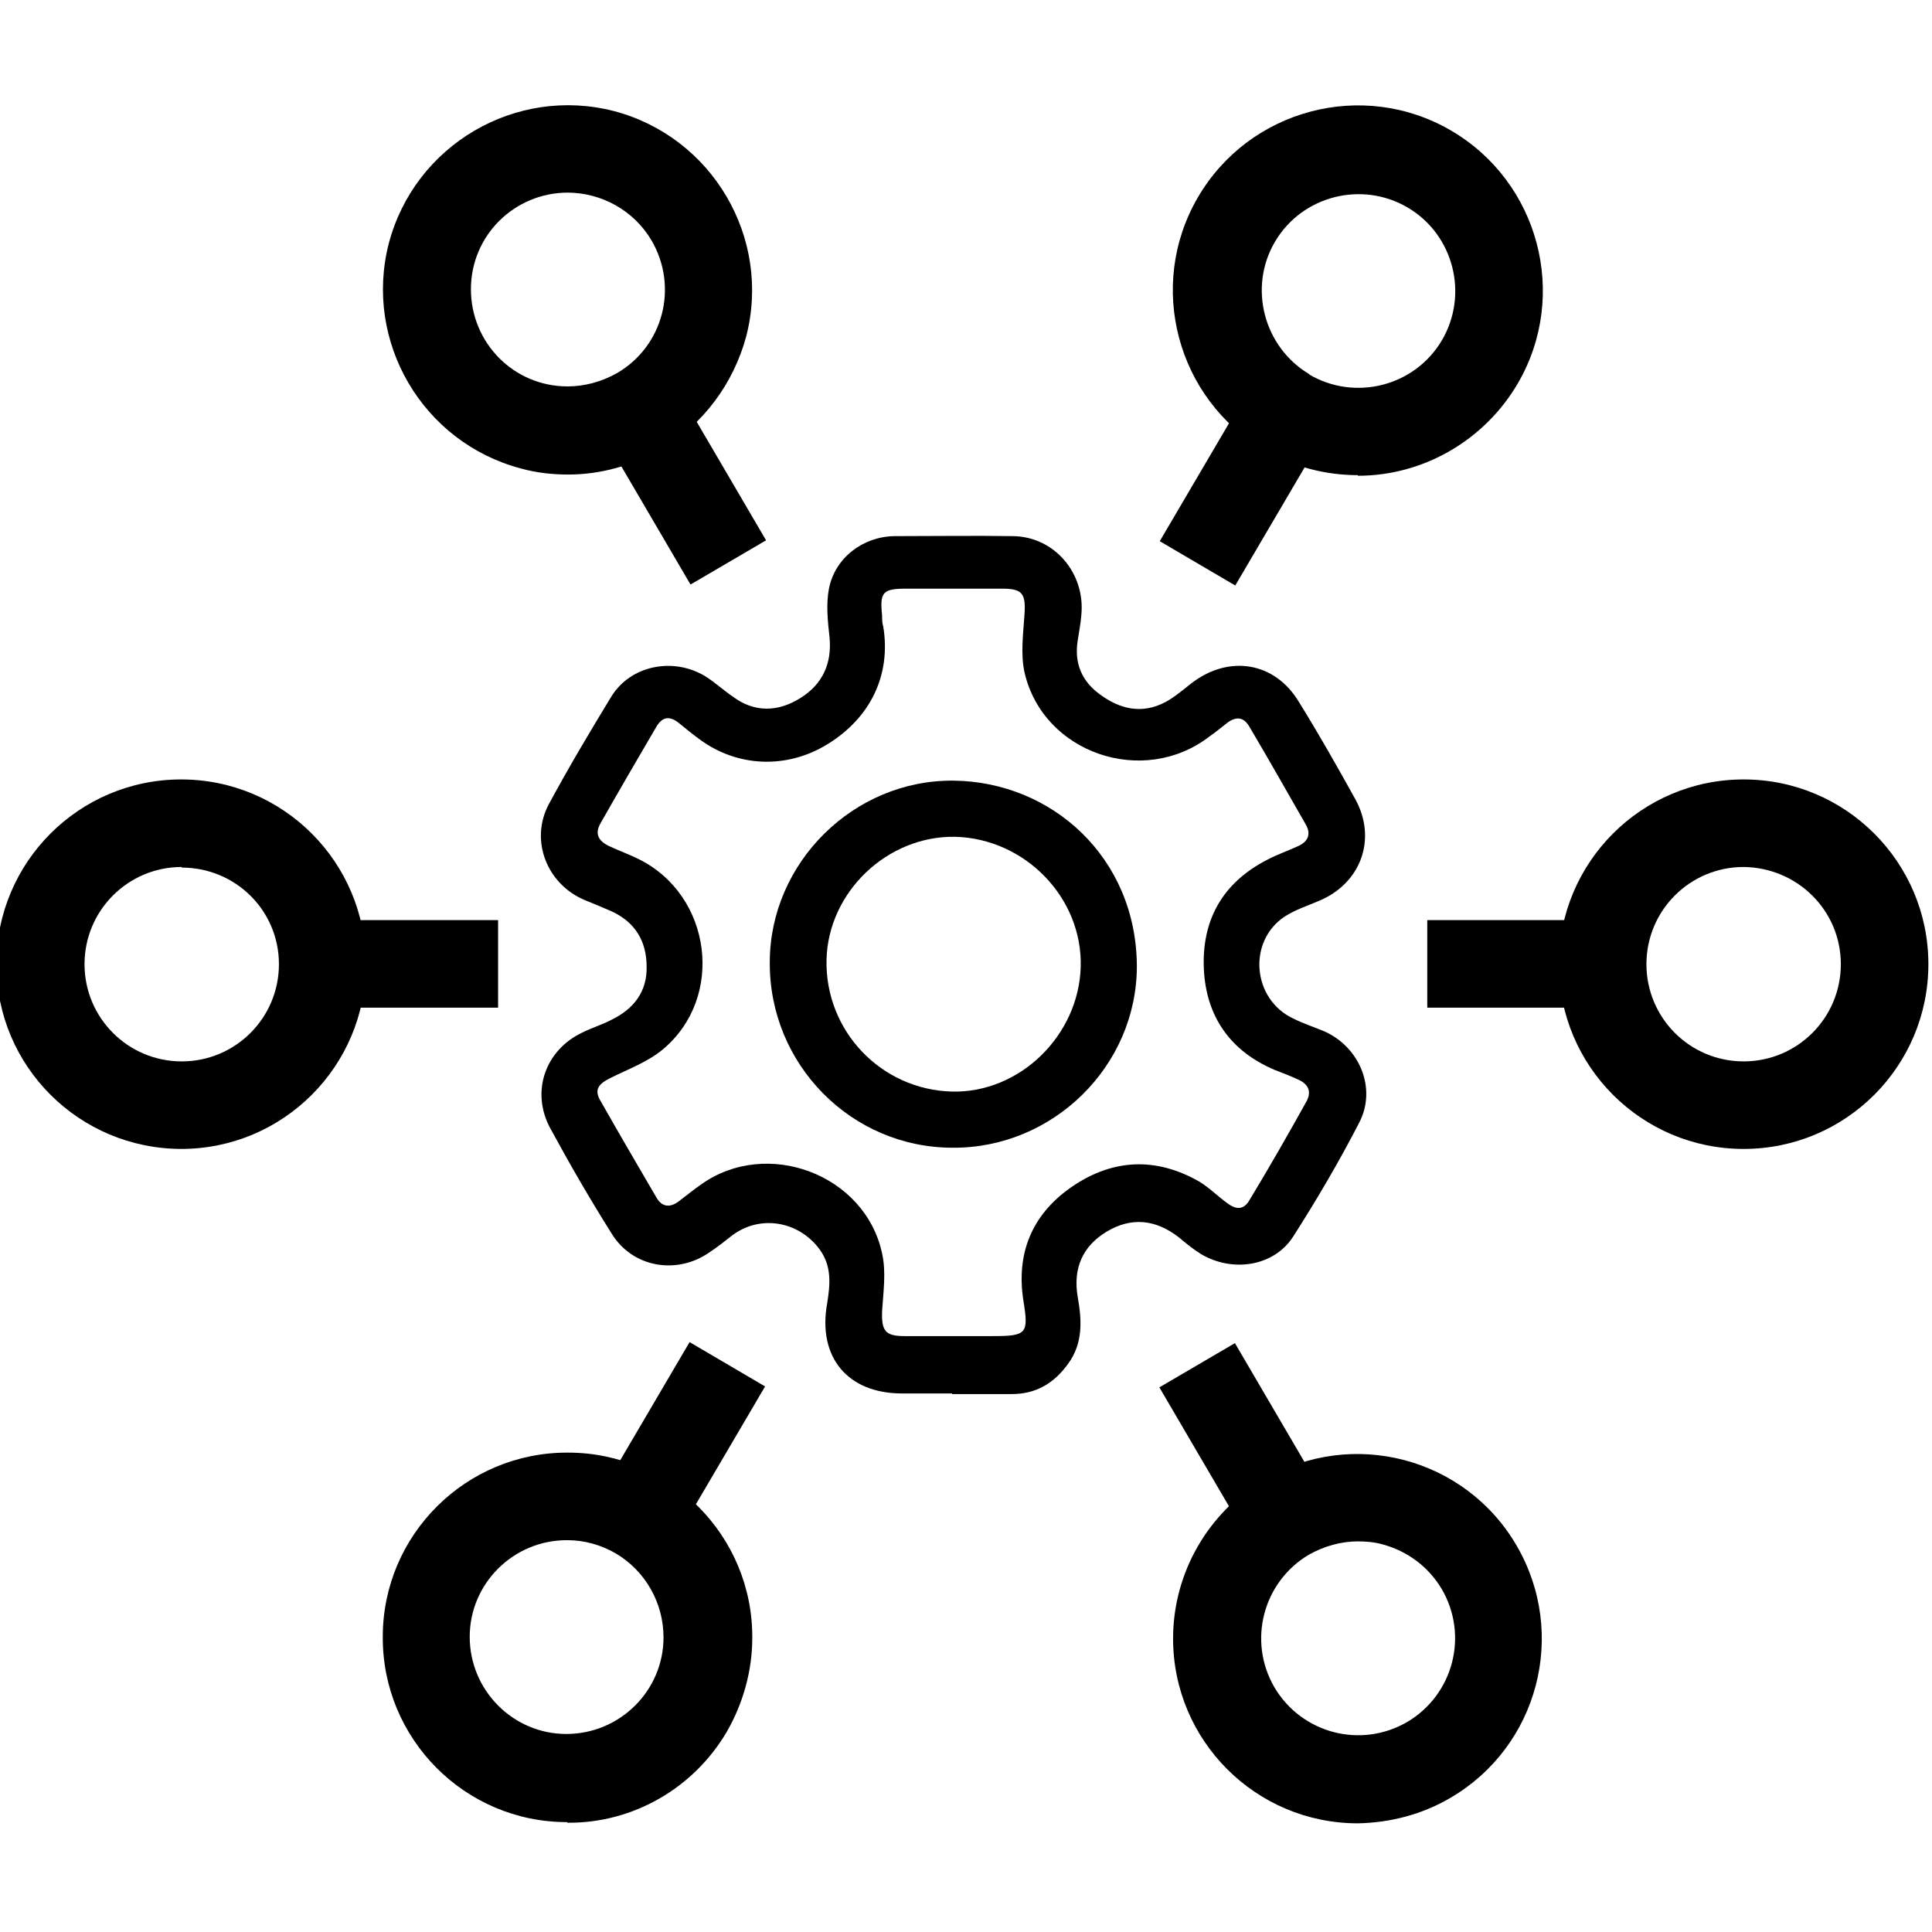 <?xml version="1.0" encoding="UTF-8"?>
<svg id="Layer_1" data-name="Layer 1" xmlns="http://www.w3.org/2000/svg" viewBox="0 0 32 32">
  <path d="M28.88,19.03c-1.69,0-3.06-1.37-3.06-3.06s1.37-3.06,3.06-3.06c1.69,0,3.06,1.37,3.06,3.06h0c0,1.69-1.37,3.06-3.06,3.06Zm0-4.67c-.89,0-1.61,.72-1.61,1.61s.72,1.61,1.61,1.61c.89,0,1.61-.72,1.61-1.61h0c0-.89-.72-1.6-1.61-1.61h0Z"/>
  <rect x="23.64" y="15.24" width="2.91" height="1.45"/>
  <path d="M3.01,19.03C1.31,19.03-.06,17.66-.06,15.97c0-1.69,1.37-3.06,3.06-3.06s3.06,1.37,3.06,3.06c0,0,0,0,0,0,0,1.69-1.37,3.06-3.06,3.06Zm0-4.67c-.89,0-1.61,.72-1.61,1.61s.72,1.61,1.61,1.61,1.61-.72,1.61-1.61c0-.89-.72-1.6-1.61-1.6h0Z"/>
  <rect x="5.34" y="15.24" width="2.91" height="1.45"/>
  <path d="M9.39,30.18c-1.69,0-3.06-1.38-3.05-3.07,0-1.69,1.38-3.06,3.07-3.05,1.69,0,3.06,1.38,3.05,3.07,0,.54-.15,1.08-.42,1.55-.55,.94-1.56,1.52-2.64,1.51Zm0-4.67c-.89,0-1.61,.72-1.61,1.6,0,.89,.72,1.61,1.6,1.61,.89,0,1.61-.72,1.61-1.6,0-.57-.3-1.1-.79-1.39h0c-.24-.14-.52-.22-.8-.22h-.01Z"/>
  <rect x="9.86" y="23.13" width="2.91" height="1.45" transform="translate(-14.99 21.53) rotate(-59.58)"/>
  <path d="M22.49,7.87c-.54,0-1.07-.14-1.54-.41h0c-1.46-.85-1.96-2.73-1.11-4.19,.85-1.46,2.73-1.96,4.19-1.11,1.46,.85,1.96,2.73,1.11,4.19-.55,.94-1.56,1.53-2.65,1.53Zm-.81-1.67c.76,.45,1.75,.2,2.2-.56,.45-.76,.2-1.75-.56-2.2-.76-.45-1.75-.2-2.2,.56,0,0,0,0,0,0-.45,.76-.19,1.75,.57,2.2h0Z"/>
  <rect x="19.12" y="7.35" width="2.91" height="1.45" transform="translate(3.19 21.73) rotate(-59.58)"/>
  <path d="M22.49,30.2c-1.69,0-3.06-1.37-3.06-3.06,0-1.09,.58-2.09,1.51-2.64h0c1.46-.85,3.33-.36,4.18,1.1,.85,1.46,.36,3.33-1.1,4.18-.46,.27-.99,.41-1.53,.42Zm0-4.67c-.28,0-.56,.08-.81,.22h0c-.76,.45-1.02,1.43-.57,2.2,.45,.76,1.43,1.02,2.2,.57,.76-.45,1.02-1.43,.57-2.2-.22-.37-.57-.63-.98-.74-.14-.04-.28-.05-.42-.05h.01Z"/>
  <rect x="19.84" y="22.41" width="1.45" height="2.91" transform="translate(-9.24 13.66) rotate(-30.34)"/>
  <path d="M9.41,7.86c-.26,0-.53-.03-.78-.1-1.63-.43-2.61-2.1-2.19-3.73,.43-1.63,2.1-2.61,3.73-2.19,1.63,.43,2.61,2.1,2.19,3.73-.21,.78-.71,1.46-1.41,1.87h0c-.47,.27-1,.42-1.54,.42Zm0-4.67c-.89,0-1.61,.71-1.61,1.6,0,.89,.71,1.61,1.6,1.61,.29,0,.57-.08,.82-.22h0c.77-.45,1.02-1.43,.57-2.2-.29-.49-.82-.79-1.4-.79h.01Z"/>
  <rect x="10.6" y="6.61" width="1.45" height="2.91" transform="translate(-2.52 6.82) rotate(-30.34)"/>
  <path d="M15.77,23.08c-.28,0-.55,0-.83,0-.9,0-1.4-.6-1.24-1.49,.05-.31,.08-.61-.12-.89-.34-.47-.98-.59-1.45-.24-.13,.1-.25,.2-.39,.29-.54,.37-1.27,.24-1.61-.32-.36-.57-.7-1.16-1.02-1.75-.32-.6-.08-1.29,.54-1.58,.16-.08,.33-.13,.48-.21,.37-.18,.59-.47,.58-.88,0-.42-.19-.74-.59-.92-.14-.06-.28-.12-.43-.18-.63-.26-.92-.99-.6-1.59,.33-.61,.68-1.2,1.04-1.79,.32-.51,1.02-.65,1.55-.33,.16,.1,.3,.23,.46,.34,.35,.26,.74,.26,1.12,.02,.37-.23,.52-.58,.48-1-.03-.27-.06-.55-.01-.81,.1-.51,.56-.86,1.08-.87,.66,0,1.31-.01,1.97,0,.69,.01,1.2,.62,1.13,1.31-.01,.14-.04,.28-.06,.42-.06,.38,.07,.68,.38,.9,.33,.24,.69,.32,1.07,.12,.15-.08,.29-.2,.43-.31,.62-.48,1.38-.36,1.78,.3,.33,.53,.64,1.08,.94,1.62,.36,.66,.09,1.39-.6,1.68-.19,.08-.4,.15-.57,.26-.62,.41-.54,1.37,.14,1.69,.16,.08,.34,.14,.51,.21,.59,.26,.88,.95,.58,1.52-.33,.64-.7,1.27-1.09,1.88-.32,.5-1.01,.6-1.53,.29-.13-.08-.25-.18-.37-.28-.39-.3-.79-.33-1.19-.09-.4,.24-.56,.61-.48,1.08,.07,.39,.09,.77-.16,1.11-.23,.32-.53,.5-.93,.5-.33,0-.66,0-.99,0Zm.02-13.33c-.26,0-.52,0-.78,0-.39,0-.44,.06-.4,.44,0,.06,0,.13,.02,.19,.13,.8-.21,1.51-.93,1.95-.67,.41-1.49,.38-2.12-.09-.11-.08-.22-.17-.33-.26-.16-.13-.28-.11-.38,.06-.31,.53-.62,1.06-.92,1.59-.1,.17-.05,.29,.13,.38,.17,.08,.34,.14,.5,.22,1.21,.6,1.43,2.29,.4,3.15-.25,.21-.58,.33-.88,.48-.2,.1-.26,.2-.15,.38,.3,.53,.61,1.06,.92,1.59,.09,.16,.22,.18,.37,.07,.12-.09,.24-.19,.37-.28,1.09-.78,2.72-.17,3,1.14,.07,.31,.02,.64,0,.96-.01,.32,.05,.41,.37,.41,.49,0,.97,0,1.46,0,.57,0,.6-.04,.51-.59-.12-.78,.14-1.41,.77-1.86,.65-.46,1.35-.53,2.07-.15,.2,.1,.36,.27,.54,.4,.16,.12,.28,.1,.37-.06,.32-.53,.63-1.07,.93-1.61,.1-.17,.05-.3-.13-.38-.13-.06-.26-.11-.39-.16-.73-.31-1.13-.88-1.17-1.66-.04-.82,.31-1.44,1.05-1.82,.17-.09,.35-.15,.52-.23,.15-.07,.21-.19,.12-.35-.31-.54-.62-1.09-.94-1.63-.09-.15-.21-.17-.36-.06-.1,.08-.2,.16-.3,.23-1.09,.84-2.75,.28-3.06-1.06-.07-.31-.02-.66,0-.98,.02-.33-.04-.41-.37-.41-.28,0-.55,0-.83,0Z"/>
  <path d="M15.78,19.01c-1.68,0-3.04-1.38-3.03-3.07,0-1.65,1.39-3.03,3.05-3.01,1.62,.02,3.02,1.27,3.03,3.07,0,1.66-1.39,3.02-3.05,3.01Zm-.02-.93c1.13,.03,2.11-.93,2.14-2.07,.03-1.14-.92-2.12-2.08-2.15-1.12-.02-2.1,.91-2.13,2.03-.03,1.18,.9,2.16,2.08,2.19Z"/>
</svg>